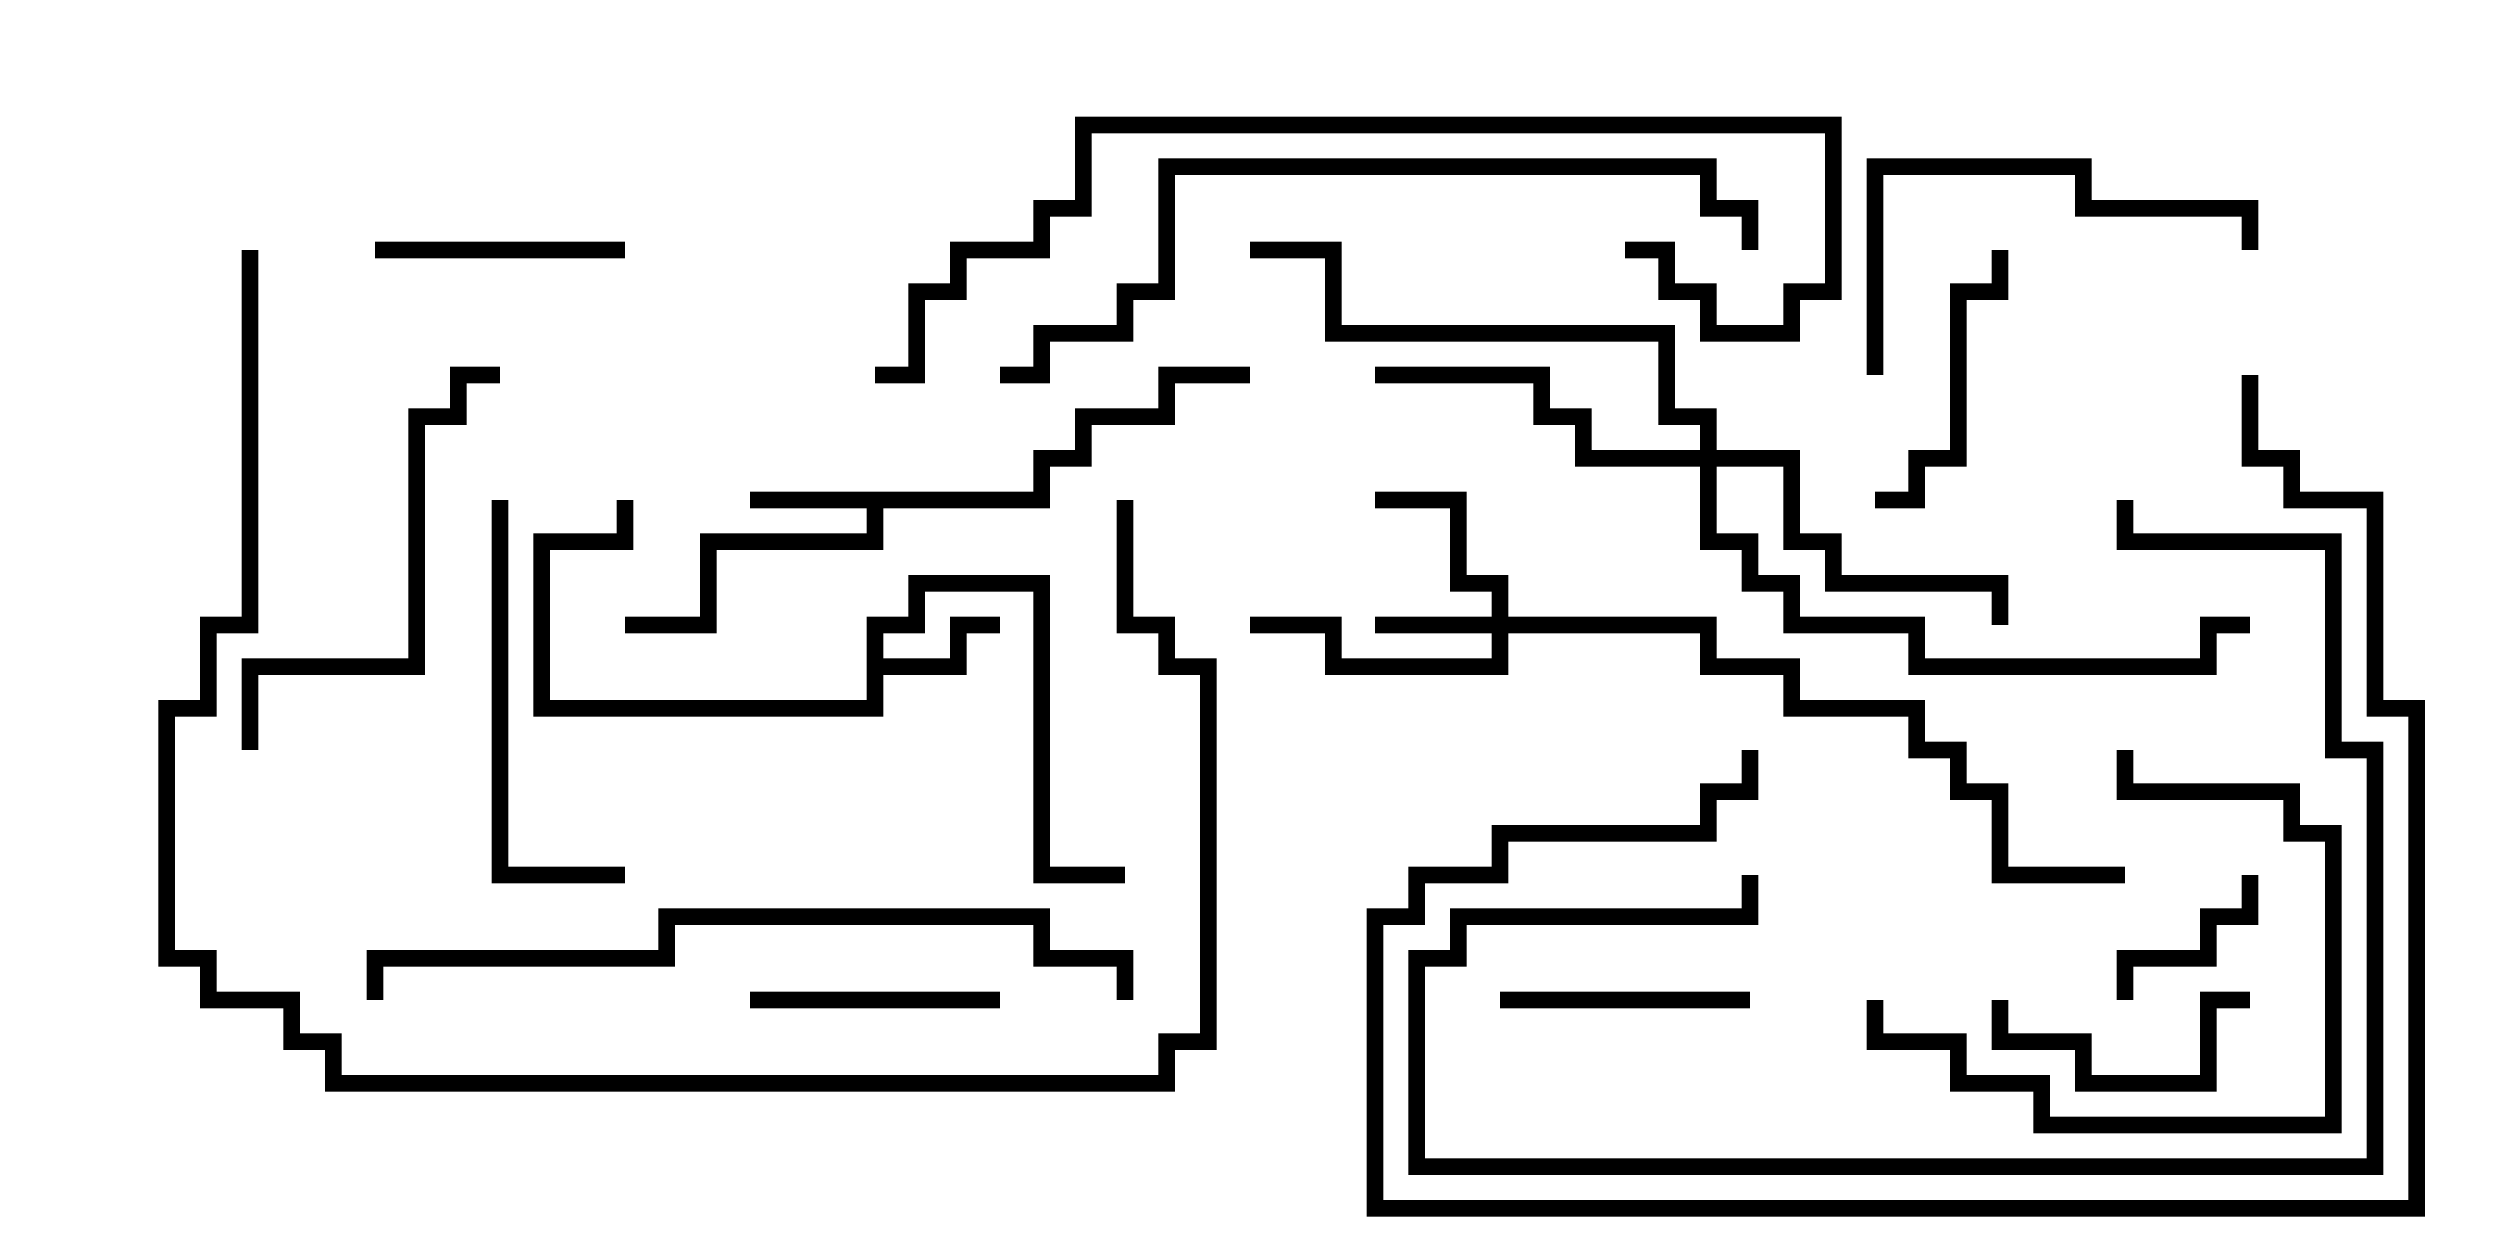 <svg version="1.1" width="30" height="15" xmlns="http://www.w3.org/2000/svg"><path d="M12.4,5.9L12.4,5.4L12.9,5.4L12.9,4.9L13.9,4.9L13.9,4.4L15,4.4L15,4.6L14.1,4.6L14.1,5.1L13.1,5.1L13.1,5.6L12.6,5.6L12.6,6.1L10.6,6.1L10.6,6.6L8.6,6.6L8.6,7.6L7.5,7.6L7.5,7.4L8.4,7.4L8.4,6.4L10.4,6.4L10.4,6.1L9,6.1L9,5.9z" stroke="none"/><path d="M10.4,7.4L10.9,7.4L10.9,6.9L12.6,6.9L12.6,10.4L13.5,10.4L13.5,10.6L12.4,10.6L12.4,7.1L11.1,7.1L11.1,7.6L10.6,7.6L10.6,7.9L11.4,7.9L11.4,7.4L12,7.4L12,7.6L11.6,7.6L11.6,8.1L10.6,8.1L10.6,8.6L6.4,8.6L6.4,6.4L7.4,6.4L7.4,6L7.6,6L7.6,6.6L6.6,6.6L6.6,8.4L10.4,8.4z" stroke="none"/><path d="M17.9,7.4L17.9,7.1L17.4,7.1L17.4,6.1L16.5,6.1L16.5,5.9L17.6,5.9L17.6,6.9L18.1,6.9L18.1,7.4L20.6,7.4L20.6,7.9L21.6,7.9L21.6,8.4L23.1,8.4L23.1,8.9L23.6,8.9L23.6,9.4L24.1,9.4L24.1,10.4L25.5,10.4L25.5,10.6L23.9,10.6L23.9,9.6L23.4,9.6L23.4,9.1L22.9,9.1L22.9,8.6L21.4,8.6L21.4,8.1L20.4,8.1L20.4,7.6L18.1,7.6L18.1,8.1L15.9,8.1L15.9,7.6L15,7.6L15,7.4L16.1,7.4L16.1,7.9L17.9,7.9L17.9,7.6L16.5,7.6L16.5,7.4z" stroke="none"/><path d="M20.4,5.4L20.4,5.1L19.9,5.1L19.9,4.1L15.9,4.1L15.9,3.1L15,3.1L15,2.9L16.1,2.9L16.1,3.9L20.1,3.9L20.1,4.9L20.6,4.9L20.6,5.4L21.6,5.4L21.6,6.4L22.1,6.4L22.1,6.9L24.1,6.9L24.1,7.5L23.9,7.5L23.9,7.1L21.9,7.1L21.9,6.6L21.4,6.6L21.4,5.6L20.6,5.6L20.6,6.4L21.1,6.4L21.1,6.9L21.6,6.9L21.6,7.4L23.1,7.4L23.1,7.9L26.4,7.9L26.4,7.4L27,7.4L27,7.6L26.6,7.6L26.6,8.1L22.9,8.1L22.9,7.6L21.4,7.6L21.4,7.1L20.9,7.1L20.9,6.6L20.4,6.6L20.4,5.6L18.9,5.6L18.9,5.1L18.4,5.1L18.4,4.6L16.5,4.6L16.5,4.4L18.6,4.4L18.6,4.9L19.1,4.9L19.1,5.4z" stroke="none"/><path d="M25.6,12L25.4,12L25.4,11.4L26.4,11.4L26.4,10.9L26.9,10.9L26.9,10.5L27.1,10.5L27.1,11.1L26.6,11.1L26.6,11.6L25.6,11.6z" stroke="none"/><path d="M4.5,3.1L4.5,2.9L7.5,2.9L7.5,3.1z" stroke="none"/><path d="M27,11.9L27,12.1L26.6,12.1L26.6,13.1L24.9,13.1L24.9,12.6L23.9,12.6L23.9,12L24.1,12L24.1,12.4L25.1,12.4L25.1,12.9L26.4,12.9L26.4,11.9z" stroke="none"/><path d="M12,11.9L12,12.1L9,12.1L9,11.9z" stroke="none"/><path d="M21,11.9L21,12.1L18,12.1L18,11.9z" stroke="none"/><path d="M22.5,6.1L22.5,5.9L22.9,5.9L22.9,5.4L23.4,5.4L23.4,3.4L23.9,3.4L23.9,3L24.1,3L24.1,3.6L23.6,3.6L23.6,5.6L23.1,5.6L23.1,6.1z" stroke="none"/><path d="M22.4,12L22.6,12L22.6,12.4L23.6,12.4L23.6,12.9L24.6,12.9L24.6,13.4L27.9,13.4L27.9,10.1L27.4,10.1L27.4,9.6L25.4,9.6L25.4,9L25.6,9L25.6,9.4L27.6,9.4L27.6,9.9L28.1,9.9L28.1,13.6L24.4,13.6L24.4,13.1L23.4,13.1L23.4,12.6L22.4,12.6z" stroke="none"/><path d="M5.9,6L6.1,6L6.1,10.4L7.5,10.4L7.5,10.6L5.9,10.6z" stroke="none"/><path d="M22.6,4.5L22.4,4.5L22.4,1.9L25.1,1.9L25.1,2.4L27.1,2.4L27.1,3L26.9,3L26.9,2.6L24.9,2.6L24.9,2.1L22.6,2.1z" stroke="none"/><path d="M6,4.4L6,4.6L5.6,4.6L5.6,5.1L5.1,5.1L5.1,8.1L3.1,8.1L3.1,9L2.9,9L2.9,7.9L4.9,7.9L4.9,4.9L5.4,4.9L5.4,4.4z" stroke="none"/><path d="M25.4,6L25.6,6L25.6,6.4L28.1,6.4L28.1,8.9L28.6,8.9L28.6,14.1L16.9,14.1L16.9,11.4L17.4,11.4L17.4,10.9L20.9,10.9L20.9,10.5L21.1,10.5L21.1,11.1L17.6,11.1L17.6,11.6L17.1,11.6L17.1,13.9L28.4,13.9L28.4,9.1L27.9,9.1L27.9,6.6L25.4,6.6z" stroke="none"/><path d="M26.9,4.5L27.1,4.5L27.1,5.4L27.6,5.4L27.6,5.9L28.6,5.9L28.6,8.4L29.1,8.4L29.1,14.6L16.4,14.6L16.4,10.9L16.9,10.9L16.9,10.4L17.9,10.4L17.9,9.9L20.4,9.9L20.4,9.4L20.9,9.4L20.9,9L21.1,9L21.1,9.6L20.6,9.6L20.6,10.1L18.1,10.1L18.1,10.6L17.1,10.6L17.1,11.1L16.6,11.1L16.6,14.4L28.9,14.4L28.9,8.6L28.4,8.6L28.4,6.1L27.4,6.1L27.4,5.6L26.9,5.6z" stroke="none"/><path d="M13.6,12L13.4,12L13.4,11.6L12.4,11.6L12.4,11.1L8.1,11.1L8.1,11.6L4.6,11.6L4.6,12L4.4,12L4.4,11.4L7.9,11.4L7.9,10.9L12.6,10.9L12.6,11.4L13.6,11.4z" stroke="none"/><path d="M21.1,3L20.9,3L20.9,2.6L20.4,2.6L20.4,2.1L14.1,2.1L14.1,3.6L13.6,3.6L13.6,4.1L12.6,4.1L12.6,4.6L12,4.6L12,4.4L12.4,4.4L12.4,3.9L13.4,3.9L13.4,3.4L13.9,3.4L13.9,1.9L20.6,1.9L20.6,2.4L21.1,2.4z" stroke="none"/><path d="M19.5,3.1L19.5,2.9L20.1,2.9L20.1,3.4L20.6,3.4L20.6,3.9L21.4,3.9L21.4,3.4L21.9,3.4L21.9,1.6L13.1,1.6L13.1,2.6L12.6,2.6L12.6,3.1L11.6,3.1L11.6,3.6L11.1,3.6L11.1,4.6L10.5,4.6L10.5,4.4L10.9,4.4L10.9,3.4L11.4,3.4L11.4,2.9L12.4,2.9L12.4,2.4L12.9,2.4L12.9,1.4L22.1,1.4L22.1,3.6L21.6,3.6L21.6,4.1L20.4,4.1L20.4,3.6L19.9,3.6L19.9,3.1z" stroke="none"/><path d="M2.9,3L3.1,3L3.1,7.6L2.6,7.6L2.6,8.6L2.1,8.6L2.1,11.4L2.6,11.4L2.6,11.9L3.6,11.9L3.6,12.4L4.1,12.4L4.1,12.9L13.9,12.9L13.9,12.4L14.4,12.4L14.4,8.1L13.9,8.1L13.9,7.6L13.4,7.6L13.4,6L13.6,6L13.6,7.4L14.1,7.4L14.1,7.9L14.6,7.9L14.6,12.6L14.1,12.6L14.1,13.1L3.9,13.1L3.9,12.6L3.4,12.6L3.4,12.1L2.4,12.1L2.4,11.6L1.9,11.6L1.9,8.4L2.4,8.4L2.4,7.4L2.9,7.4z" stroke="none"/></svg>